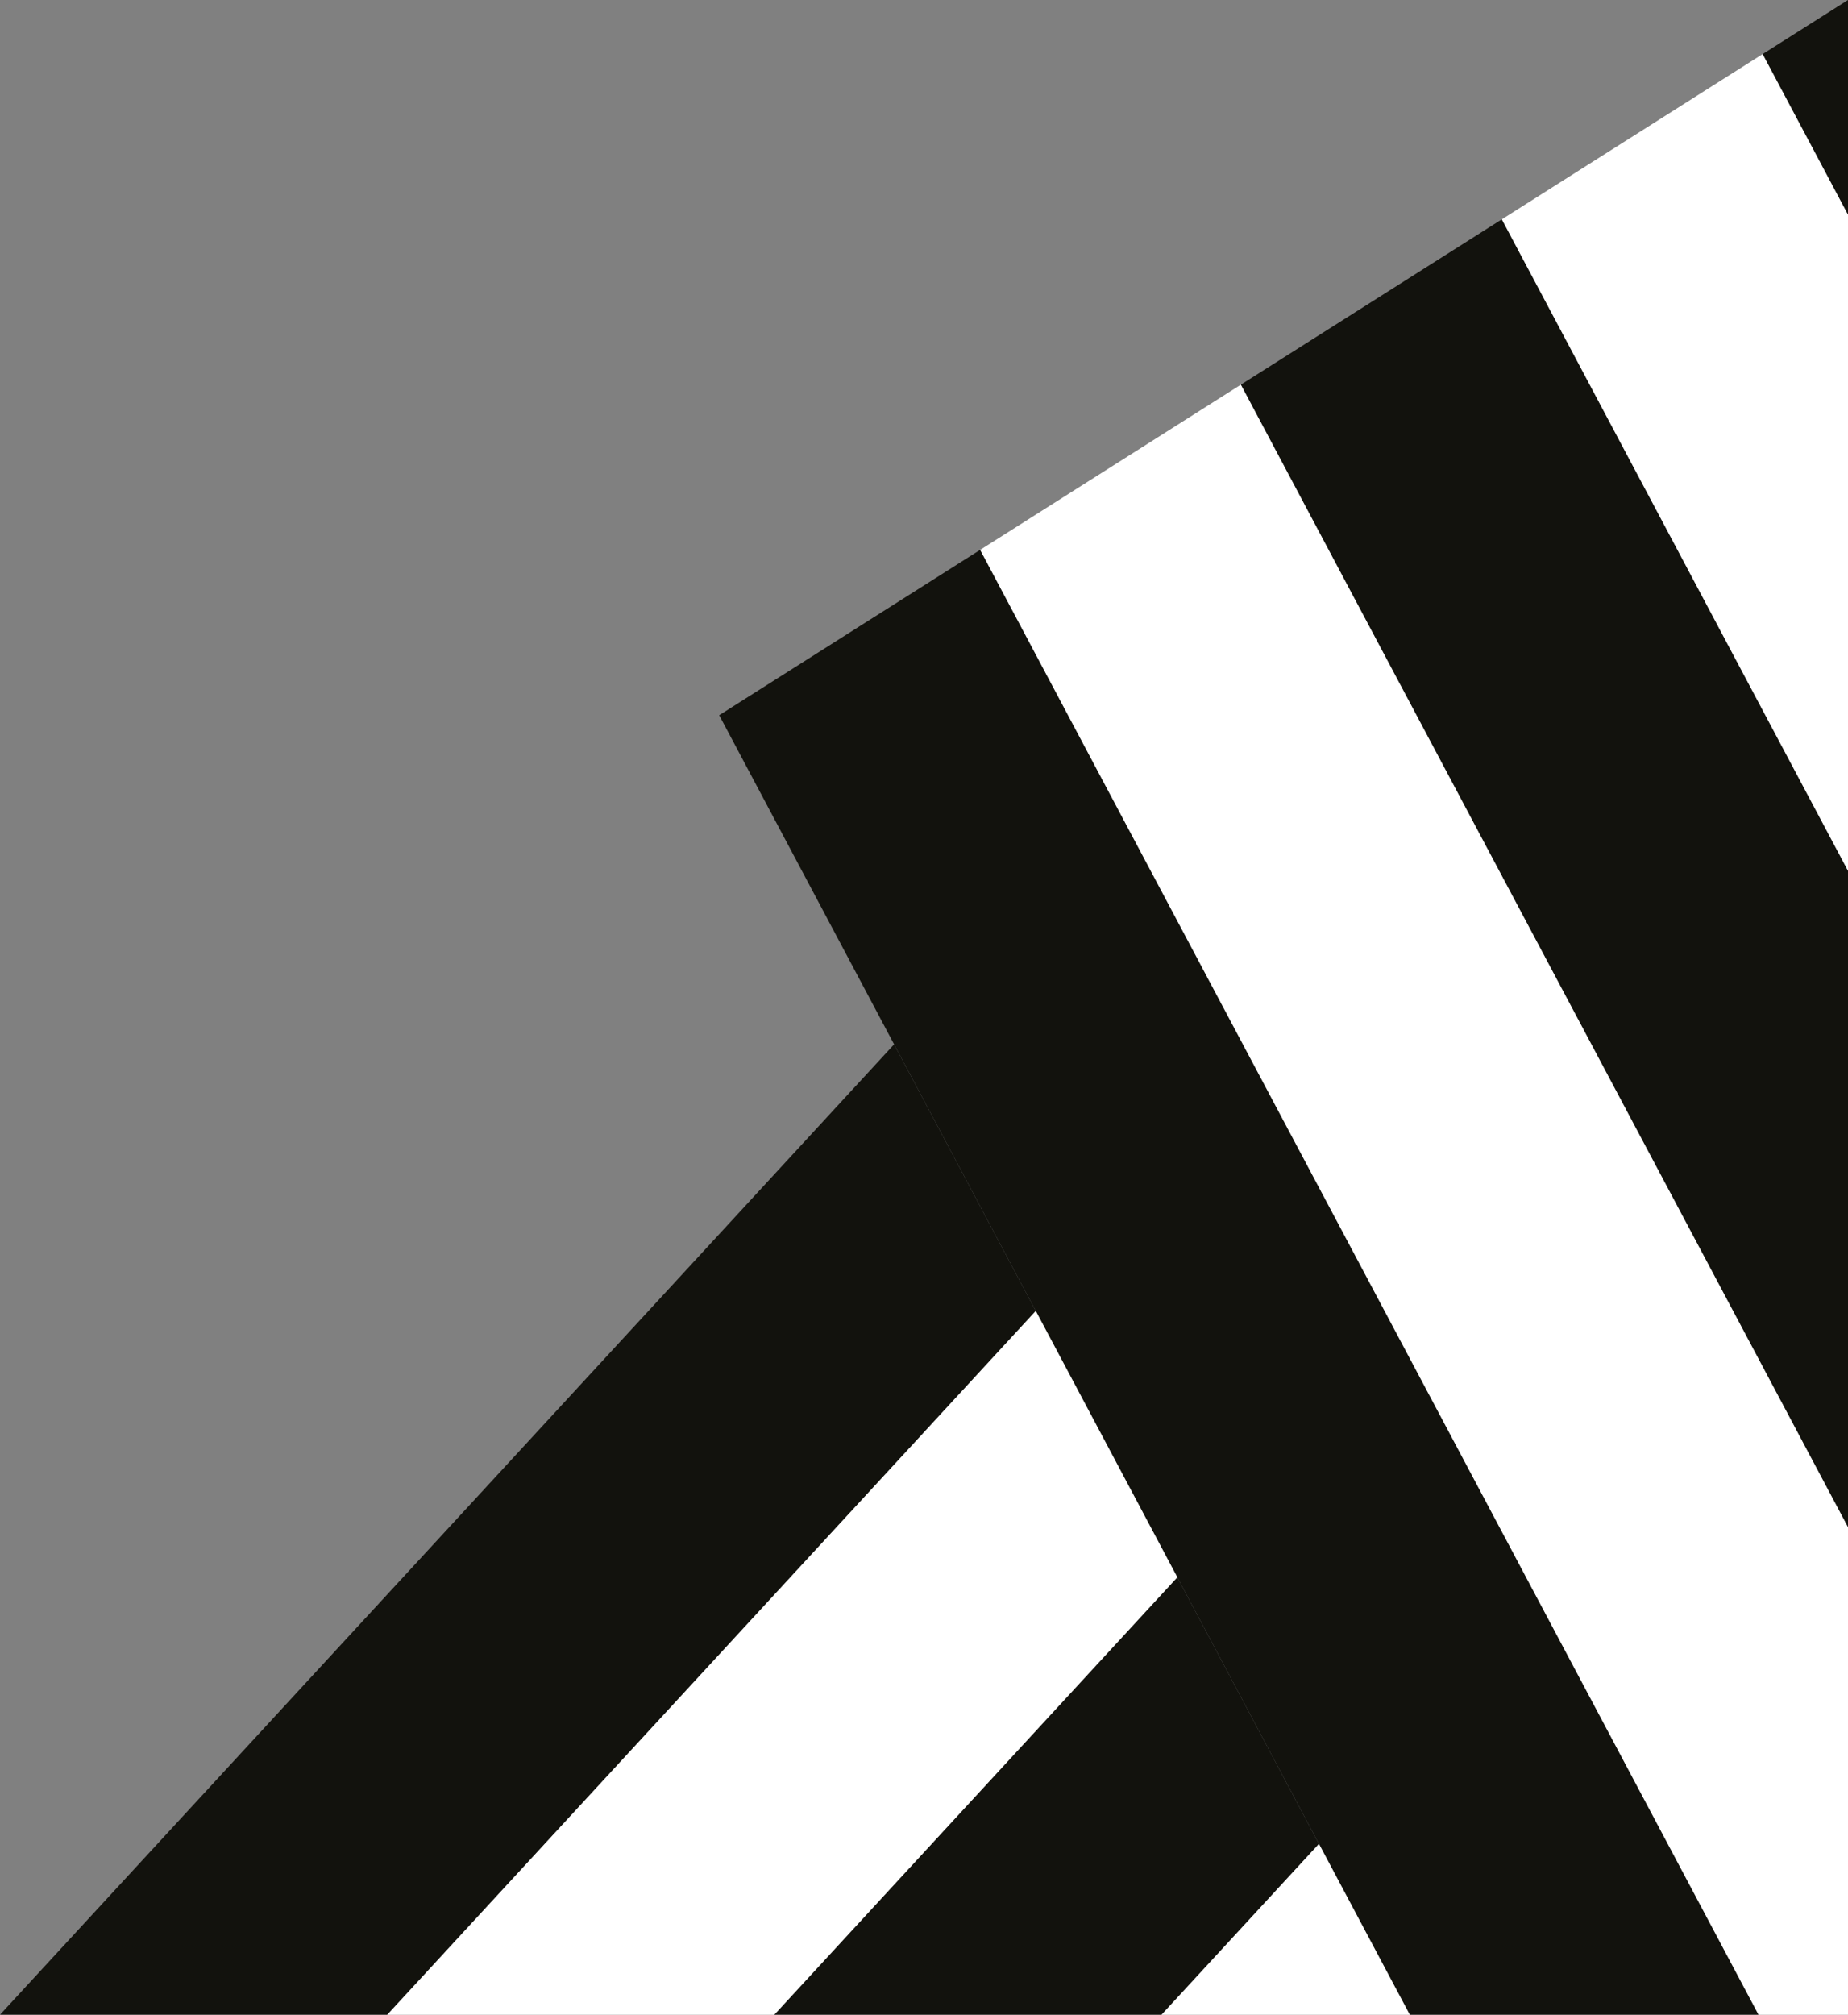 <svg xmlns="http://www.w3.org/2000/svg" viewBox="0 0 546.67 595.79">
  <rect x="0" y="0" width="546.67" height="595.79" fill="#808080" stroke="none"/>
  <defs>
    <style>
      .cls-1 {
        fill: #fff;
      }

      .cls-2 {
        fill: #12120d;
      }
    </style>
  </defs>
  <g id="Calque_2" data-name="Calque 2">
    <g id="Calque_1-2" data-name="Calque 1">
      <g>
        <polygon class="cls-1" points="546.67 451.56 546.67 595.79 520.17 595.79 289.92 162.62 367.09 113.74 546.67 451.56"/>
        <polygon class="cls-2" points="546.67 257.5 546.67 451.56 367.09 113.74 444.27 64.86 546.67 257.5"/>
        <polygon class="cls-1" points="546.67 63.44 546.67 257.5 444.27 64.86 521.44 15.98 546.67 63.44"/>
        <polygon class="cls-2" points="546.67 0 546.67 63.44 521.44 15.98 546.67 0"/>
        <polygon class="cls-2" points="289.92 162.62 520.17 595.79 417.03 595.79 390.15 545.24 348.27 466.44 306.38 387.64 264.49 308.83 212.75 211.5 289.92 162.62"/>
        <polygon class="cls-1" points="417.03 595.79 343.56 595.79 390.15 545.24 417.03 595.79"/>
        <polygon class="cls-2" points="348.27 466.44 390.15 545.24 343.56 595.79 229.04 595.79 348.26 466.44 348.27 466.44"/>
        <polygon class="cls-1" points="306.38 387.64 348.27 466.44 348.26 466.44 229.04 595.79 114.52 595.79 306.38 387.64"/>
        <polygon class="cls-2" points="264.49 308.83 306.38 387.64 114.52 595.79 0 595.79 264.49 308.83"/>
      </g>
    </g>
  </g>
</svg>
